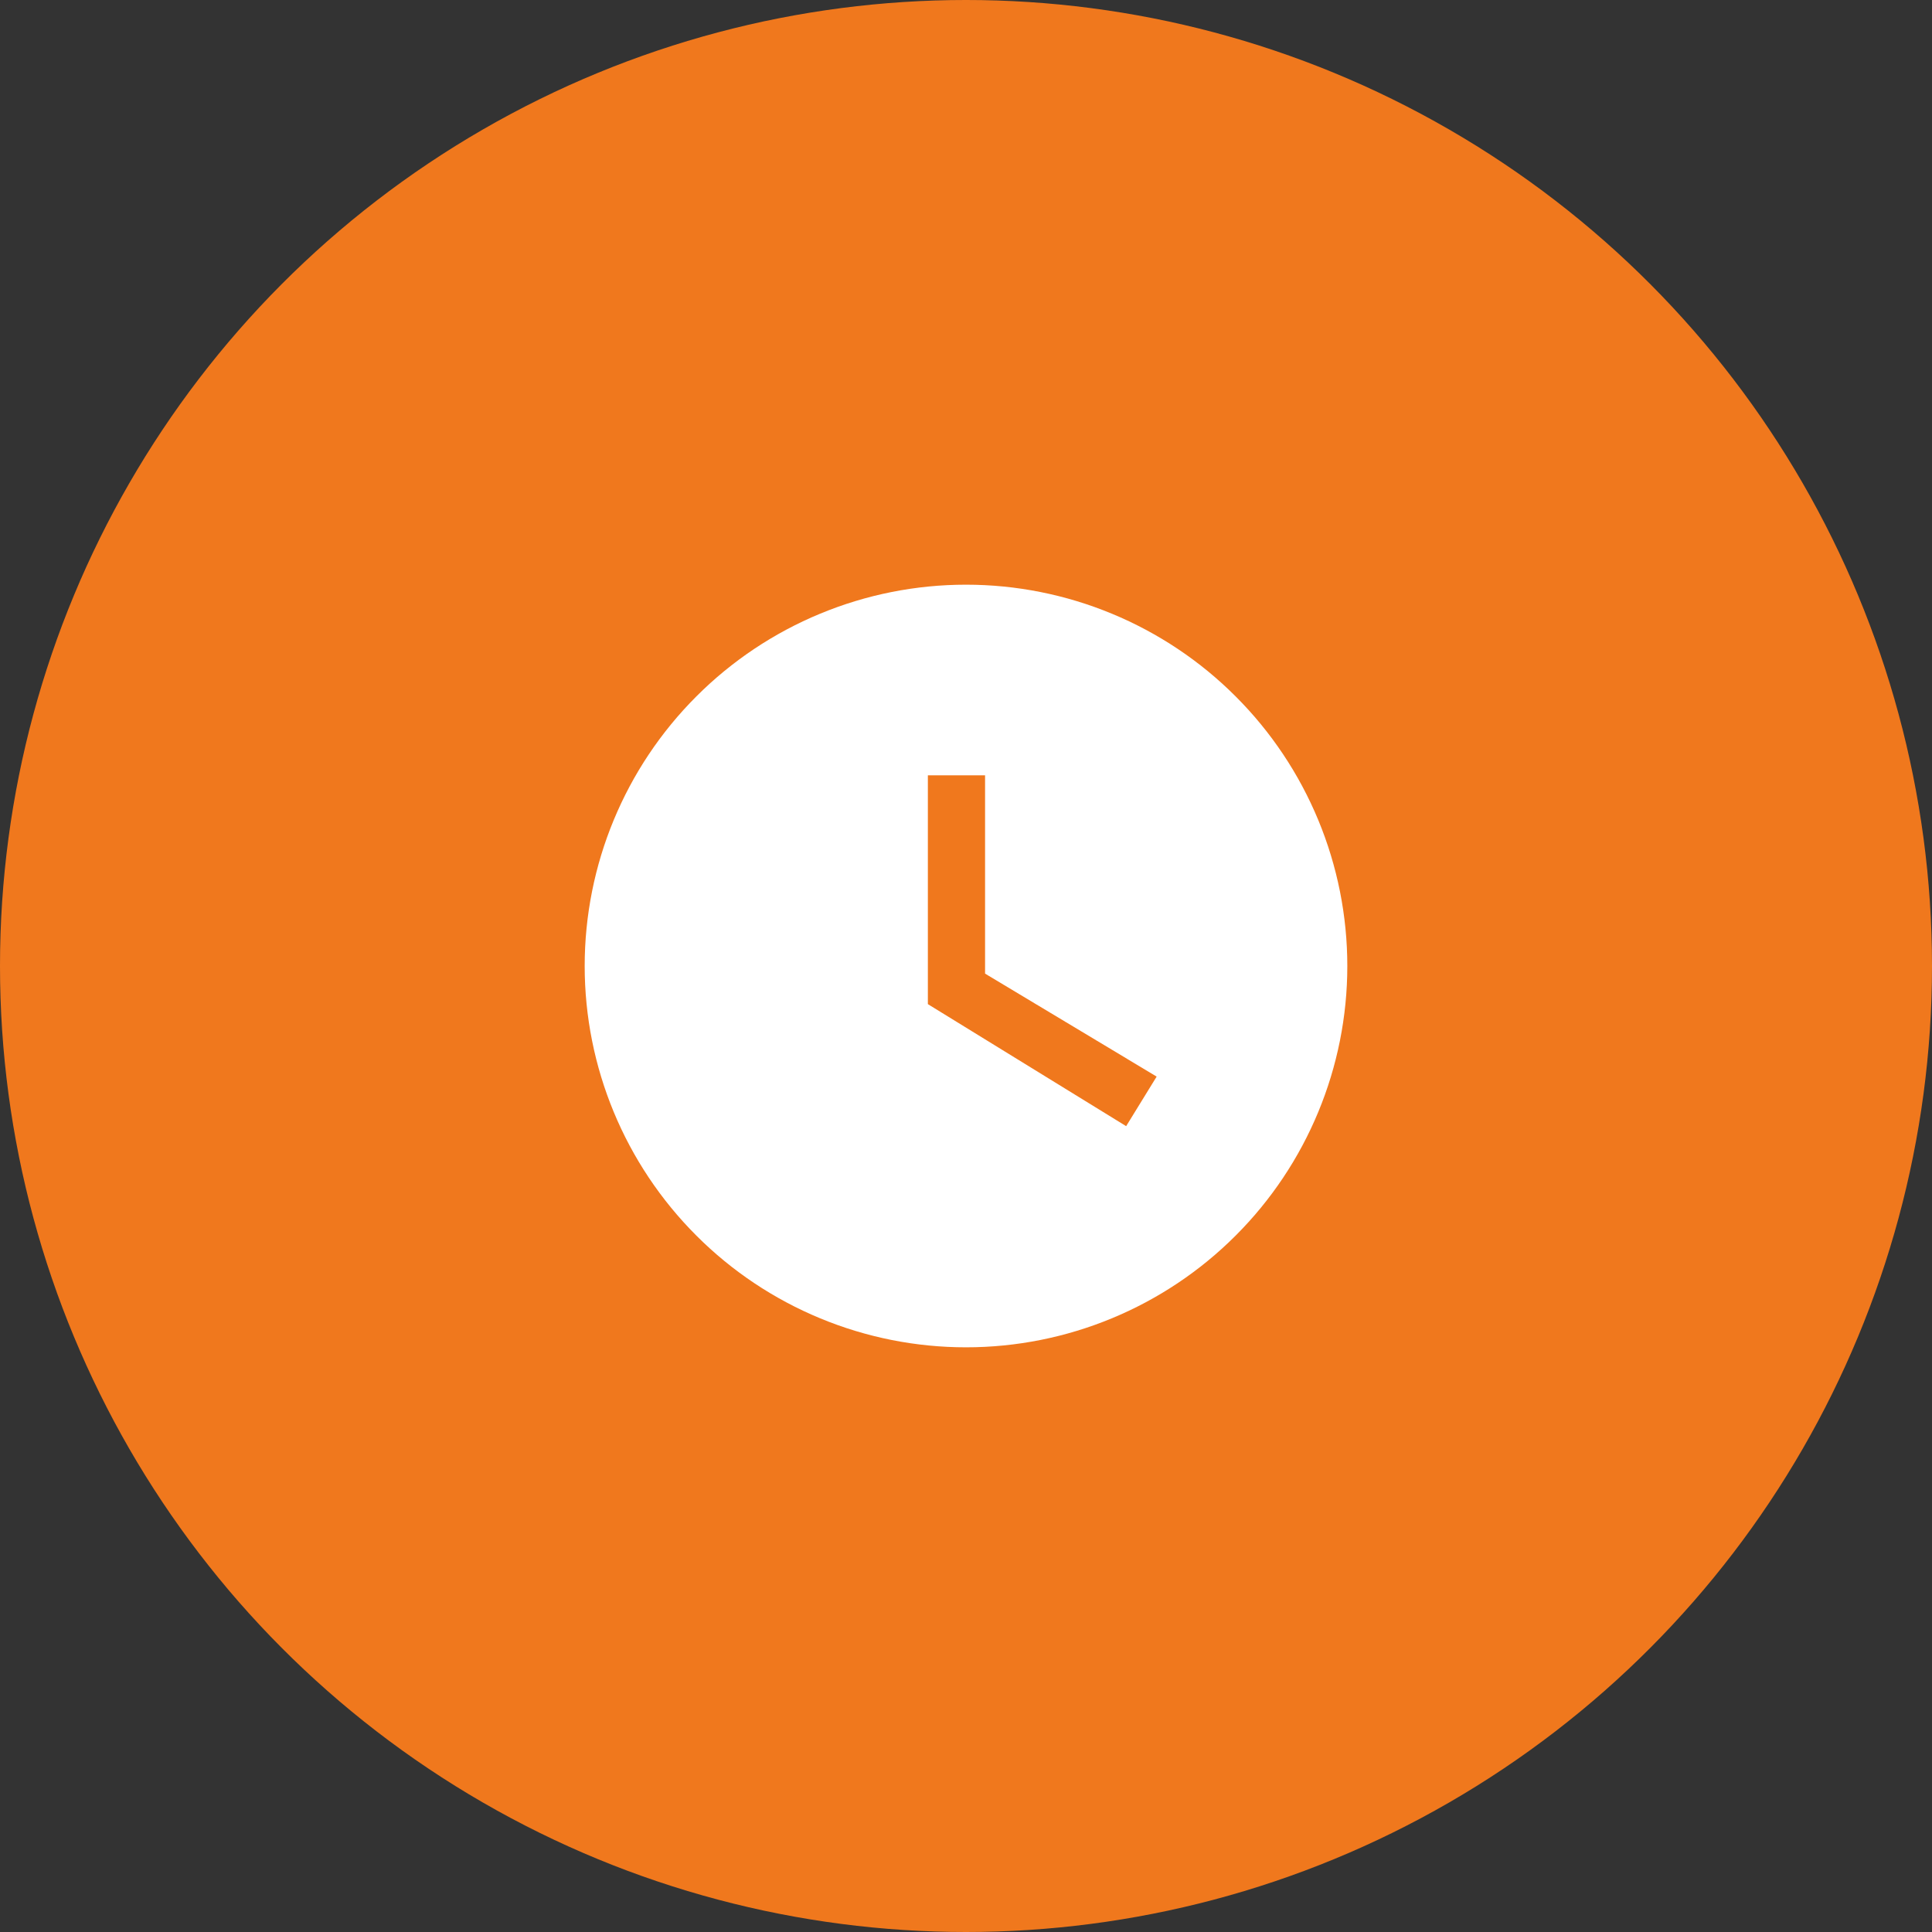 <svg width="38" height="38" viewBox="0 0 38 38" fill="none" xmlns="http://www.w3.org/2000/svg">
<rect x="0" y="0" width="38" height="38" fill="#333333" stroke="none"/>
<circle cx="19" cy="19" r="19" fill="#F0781D"/>
<path d="M19 11.5C18.015 11.5 17.04 11.694 16.13 12.071C15.22 12.448 14.393 13 13.697 13.697C12.29 15.103 11.5 17.011 11.5 19C11.5 20.989 12.29 22.897 13.697 24.303C14.393 25 15.22 25.552 16.13 25.929C17.04 26.306 18.015 26.5 19 26.5C20.989 26.5 22.897 25.71 24.303 24.303C25.71 22.897 26.5 20.989 26.5 19C26.5 18.015 26.306 17.04 25.929 16.13C25.552 15.22 25 14.393 24.303 13.697C23.607 13 22.78 12.448 21.87 12.071C20.96 11.694 19.985 11.5 19 11.5ZM22.15 22.15L18.25 19.75V15.25H19.375V19.15L22.75 21.175L22.15 22.15Z" fill="white"/>
</svg>

